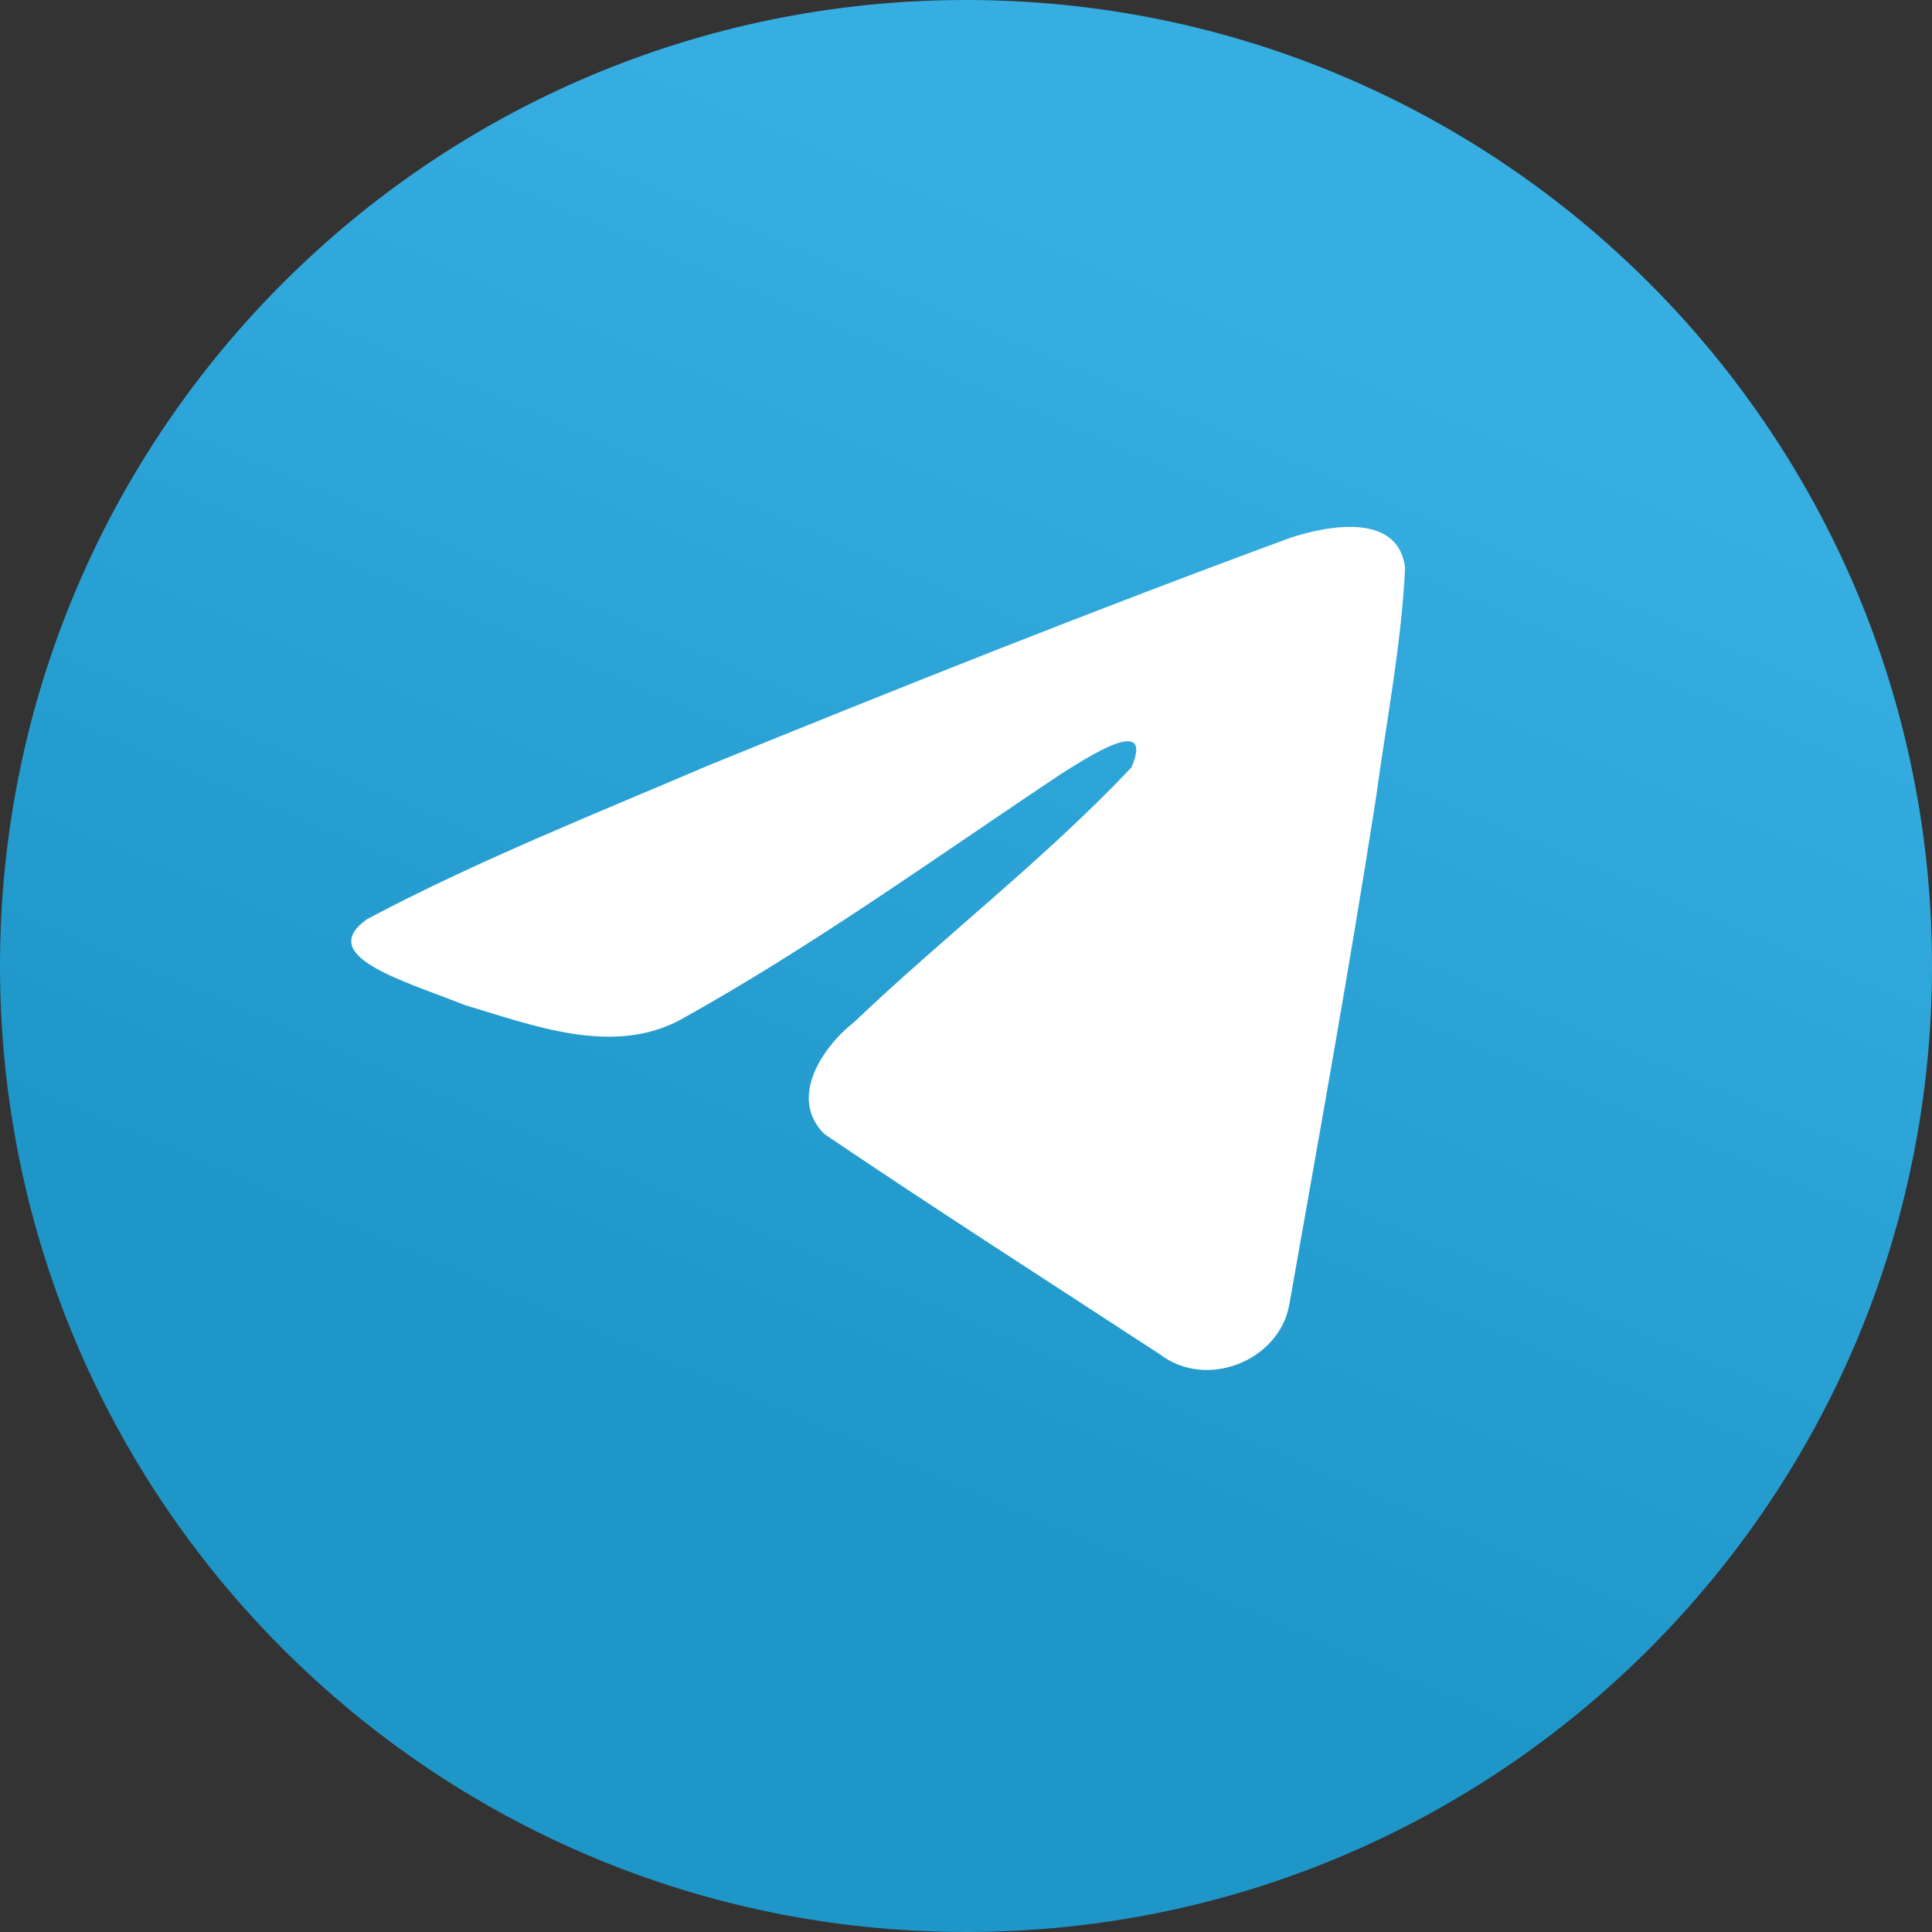 <svg width="22" height="22" viewBox="0 0 22 22" fill="none" xmlns="http://www.w3.org/2000/svg">
<rect x="0" y="0" width="22" height="22" fill="#333333" stroke="none"/>
<path d="M11 22C17.075 22 22 17.075 22 11C22 4.925 17.075 0 11 0C4.925 0 0 4.925 0 11C0 17.075 4.925 22 11 22Z" fill="url(#paint0_linear)"/>
<path d="M4.181 10.466C5.409 9.812 6.779 9.267 8.06 8.719C10.262 7.822 12.474 6.94 14.708 6.119C15.143 5.979 15.923 5.842 16 6.464C15.958 7.345 15.786 8.22 15.667 9.096C15.367 11.021 15.02 12.94 14.681 14.859C14.565 15.498 13.736 15.829 13.205 15.42C11.931 14.588 10.646 13.765 9.388 12.914C8.976 12.509 9.358 11.928 9.726 11.639C10.776 10.64 11.889 9.79 12.884 8.739C13.153 8.113 12.36 8.641 12.098 8.803C10.661 9.759 9.259 10.774 7.743 11.615C6.969 12.027 6.067 11.675 5.293 11.445C4.6 11.168 3.583 10.889 4.181 10.466L4.181 10.466Z" fill="white"/>
<defs>
<linearGradient id="paint0_linear" x1="8.251" y1="0.917" x2="2.751" y2="13.75" gradientUnits="userSpaceOnUse">
<stop stop-color="#37AEE2"/>
<stop offset="1" stop-color="#1E96C8"/>
</linearGradient>
</defs>
</svg>
